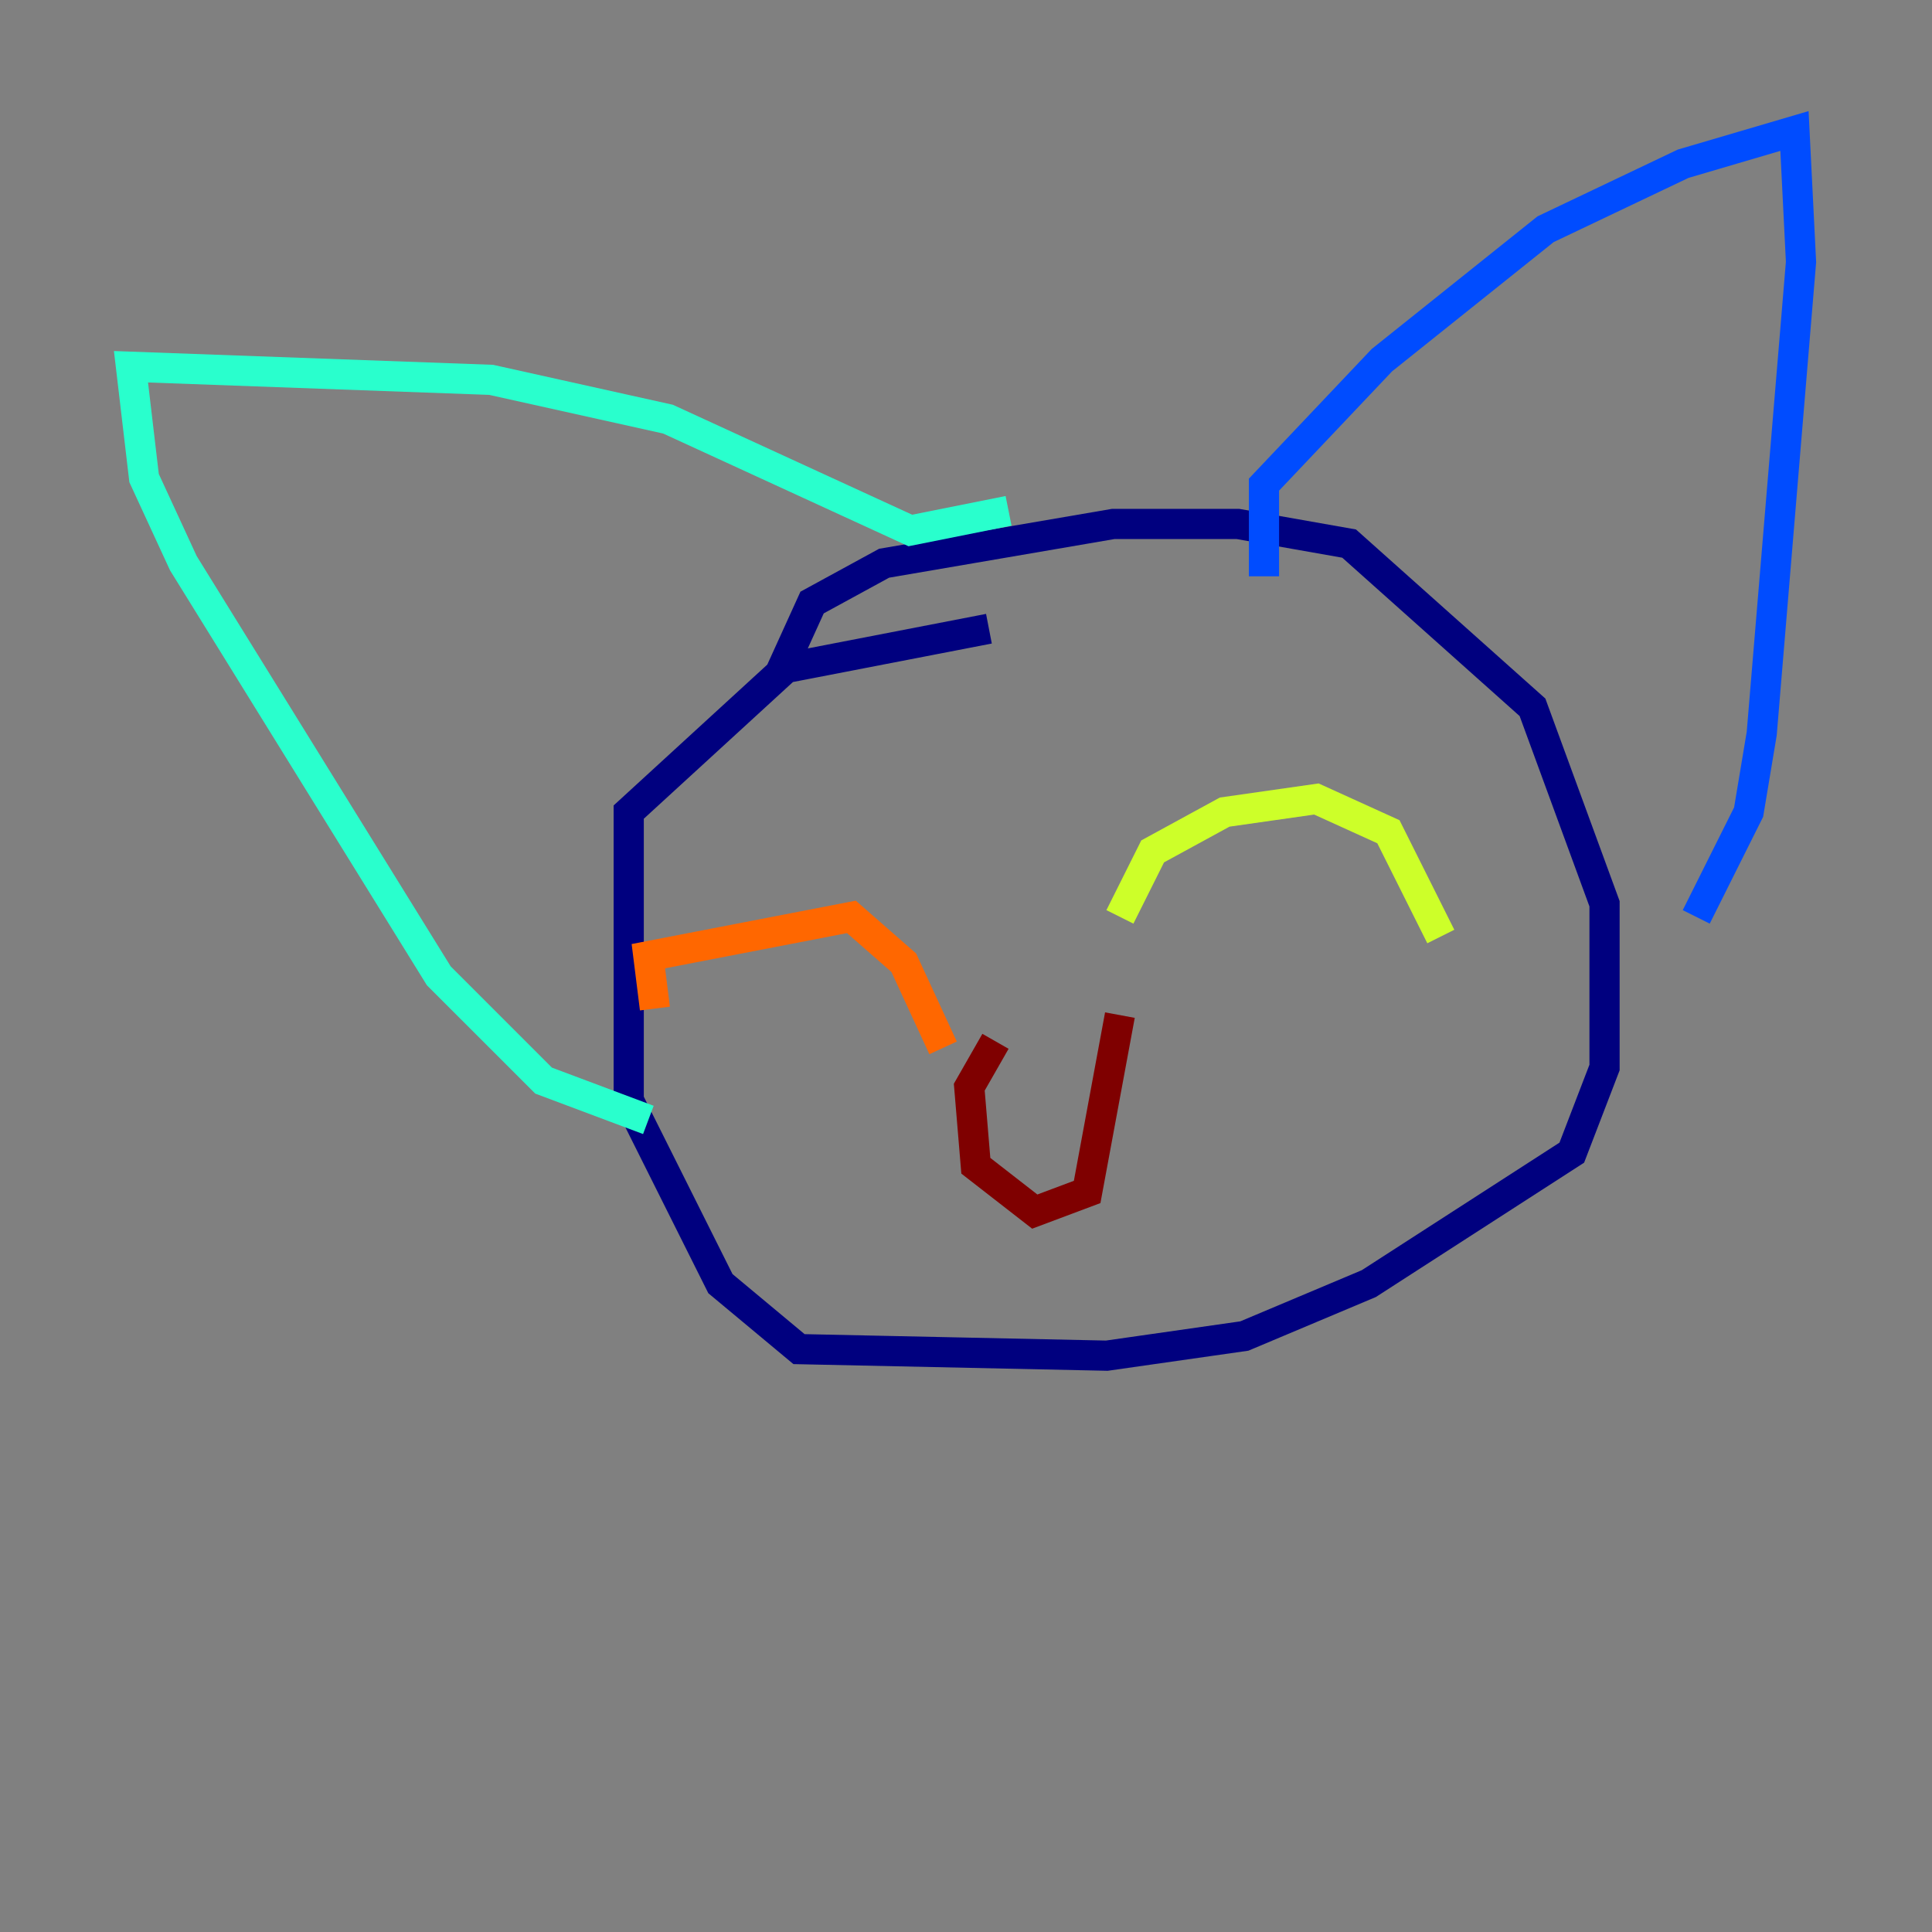 <?xml version="1.0" encoding="utf-8" ?>
<svg baseProfile="tiny" height="128" version="1.2" viewBox="0,0,128,128" width="128" xmlns="http://www.w3.org/2000/svg" xmlns:ev="http://www.w3.org/2001/xml-events" xmlns:xlink="http://www.w3.org/1999/xlink"><rect x="0" y="0" width="128" height="128" fill="#808080" stroke="none"/><defs /><polyline fill="none" points="51.634,44.691 53.803,39.919 58.576,37.315 73.763,34.712 82.007,34.712 89.383,36.014 101.532,46.861 106.305,59.878 106.305,70.725 104.136,76.366 90.685,85.044 82.441,88.515 73.329,89.817 52.936,89.383 47.729,85.044 41.654,72.895 41.654,53.803 52.068,44.258 65.519,41.654" stroke="#00007f" stroke-width="2" /><polyline fill="none" points="83.742,38.183 83.742,32.108 91.552,23.864 102.4,15.186 111.512,10.848 118.888,8.678 119.322,17.356 116.719,48.597 115.851,53.803 112.38,60.746" stroke="#004cff" stroke-width="2" /><polyline fill="none" points="66.82,33.844 60.312,35.146 44.258,27.77 32.542,25.166 8.678,24.298 9.546,31.675 12.149,37.315 29.071,64.651 36.014,71.593 42.956,74.197" stroke="#29ffcd" stroke-width="2" /><polyline fill="none" points="74.197,60.746 76.366,56.407 81.139,53.803 87.214,52.936 91.986,55.105 95.458,62.047" stroke="#cdff29" stroke-width="2" /><polyline fill="none" points="43.39,66.82 42.956,63.349 56.407,60.746 59.878,63.783 62.481,69.424" stroke="#ff6700" stroke-width="2" /><polyline fill="none" points="65.953,68.99 64.217,72.027 64.651,77.234 68.556,80.271 72.027,78.969 74.197,67.254" stroke="#7f0000" stroke-width="2" /></svg>